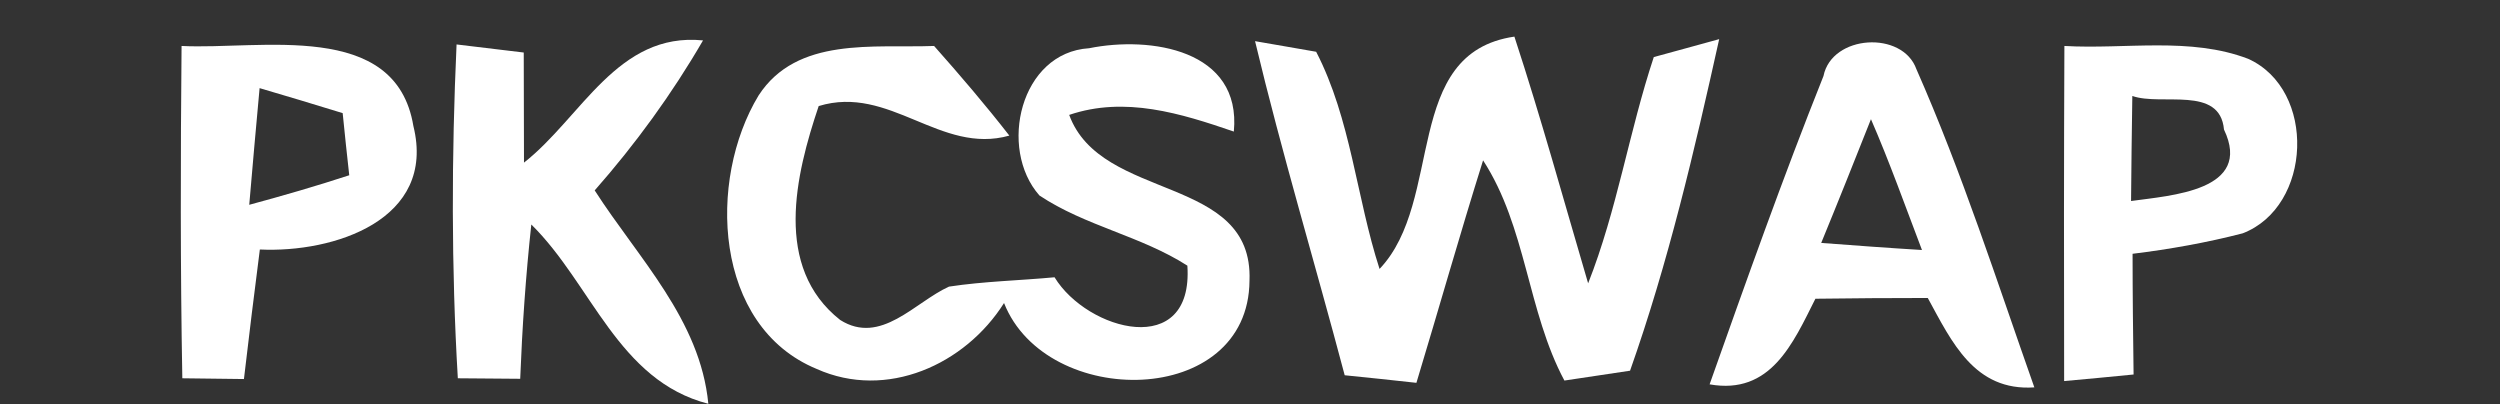 <?xml version="1.0" encoding="UTF-8" ?>
<!DOCTYPE svg PUBLIC "-//W3C//DTD SVG 1.1//EN" "http://www.w3.org/Graphics/SVG/1.1/DTD/svg11.dtd">
<svg width="99pt" height="16pt" viewBox="0 0 99 16" version="1.1" xmlns="http://www.w3.org/2000/svg">
<rect x="0" y="0" width="99" height="16" fill="#333333" stroke="none"/>
<g id="#fefefeff">
</g>
<g id="#2d282bff">
<path fill="white" opacity="1.00" d=" M 7.19 1.82 C 10.31 1.98 15.67 0.76 16.37 4.99 C 17.29 8.71 13.21 10.02 10.29 9.88 C 10.07 11.59 9.86 13.30 9.66 15.01 C 9.05 15.00 7.83 14.99 7.22 14.98 C 7.14 10.59 7.15 6.21 7.19 1.82 M 10.28 3.49 C 10.14 5.03 10.00 6.57 9.87 8.11 C 11.20 7.75 12.52 7.37 13.83 6.94 C 13.76 6.32 13.63 5.10 13.57 4.48 C 12.47 4.14 11.37 3.81 10.28 3.49 Z" />
<path fill="white" opacity="1.00" d=" M 18.08 1.76 C 18.75 1.84 20.08 2.00 20.74 2.08 C 20.74 3.17 20.75 5.35 20.75 6.44 C 23.03 4.65 24.45 1.26 27.84 1.60 C 26.61 3.72 25.17 5.70 23.55 7.54 C 25.27 10.22 27.73 12.66 28.05 15.99 C 24.47 15.07 23.43 11.24 21.04 8.89 C 20.82 10.92 20.68 12.96 20.60 15.00 C 19.98 14.99 18.75 14.99 18.13 14.98 C 17.87 10.58 17.88 6.17 18.08 1.76 Z" />
<path fill="white" opacity="1.00" d=" M 30.04 3.78 C 31.56 1.44 34.59 1.91 36.99 1.82 C 38.02 2.98 39.02 4.15 39.97 5.37 C 37.24 6.14 35.23 3.34 32.42 4.20 C 31.50 6.93 30.62 10.58 33.27 12.67 C 34.88 13.69 36.23 11.96 37.58 11.35 C 38.96 11.14 40.37 11.11 41.76 10.98 C 43.06 13.11 47.27 14.25 47.02 10.52 C 45.18 9.34 42.97 8.95 41.16 7.74 C 39.52 5.88 40.40 2.08 43.13 1.91 C 45.55 1.42 49.17 1.96 48.86 5.21 C 46.76 4.49 44.55 3.80 42.34 4.55 C 43.61 8.01 49.64 6.89 49.48 11.11 C 49.45 16.17 41.43 16.22 39.76 12.00 C 38.22 14.44 35.11 15.85 32.34 14.61 C 28.25 12.92 28.01 7.13 30.04 3.78 Z" />
<path fill="white" opacity="1.00" d=" M 49.70 1.63 C 50.31 1.74 51.52 1.94 52.12 2.05 C 53.50 4.72 53.71 7.81 54.63 10.65 C 57.21 7.94 55.51 2.10 59.97 1.45 C 61.03 4.68 61.93 7.96 62.89 11.22 C 64.04 8.31 64.51 5.21 65.49 2.26 C 66.14 2.08 67.44 1.73 68.08 1.55 C 67.10 5.97 66.06 10.41 64.55 14.68 C 63.90 14.78 62.60 14.97 61.95 15.07 C 60.48 12.32 60.45 9.00 58.73 6.35 C 57.81 9.28 56.98 12.22 56.09 15.16 C 55.38 15.08 53.96 14.93 53.25 14.86 C 52.08 10.44 50.76 6.07 49.70 1.63 Z" />
<path fill="white" opacity="1.00" d=" M 72.21 3.01 C 72.54 1.37 75.34 1.20 75.89 2.74 C 77.70 6.84 79.07 11.12 80.56 15.34 C 78.19 15.50 77.29 13.54 76.34 11.80 C 74.86 11.80 73.37 11.81 71.89 11.83 C 71.00 13.60 70.12 15.65 67.70 15.22 C 69.15 11.13 70.60 7.04 72.21 3.01 M 74.09 4.72 C 73.44 6.36 72.79 7.99 72.12 9.62 C 73.45 9.72 74.78 9.82 76.11 9.90 C 75.45 8.17 74.83 6.42 74.09 4.72 Z" />
<path fill="white" opacity="1.00" d=" M 81.75 1.82 C 84.16 1.96 86.73 1.45 89.03 2.33 C 91.74 3.56 91.56 8.18 88.81 9.24 C 87.38 9.61 85.92 9.87 84.45 10.05 C 84.45 11.64 84.47 13.24 84.49 14.83 C 83.80 14.90 82.42 15.03 81.74 15.09 C 81.73 10.67 81.73 6.24 81.75 1.82 M 84.44 3.80 C 84.42 5.19 84.40 6.57 84.39 7.96 C 85.95 7.74 89.23 7.56 88.07 5.13 C 87.91 3.37 85.59 4.21 84.44 3.80 Z" />
</g>
</svg>
